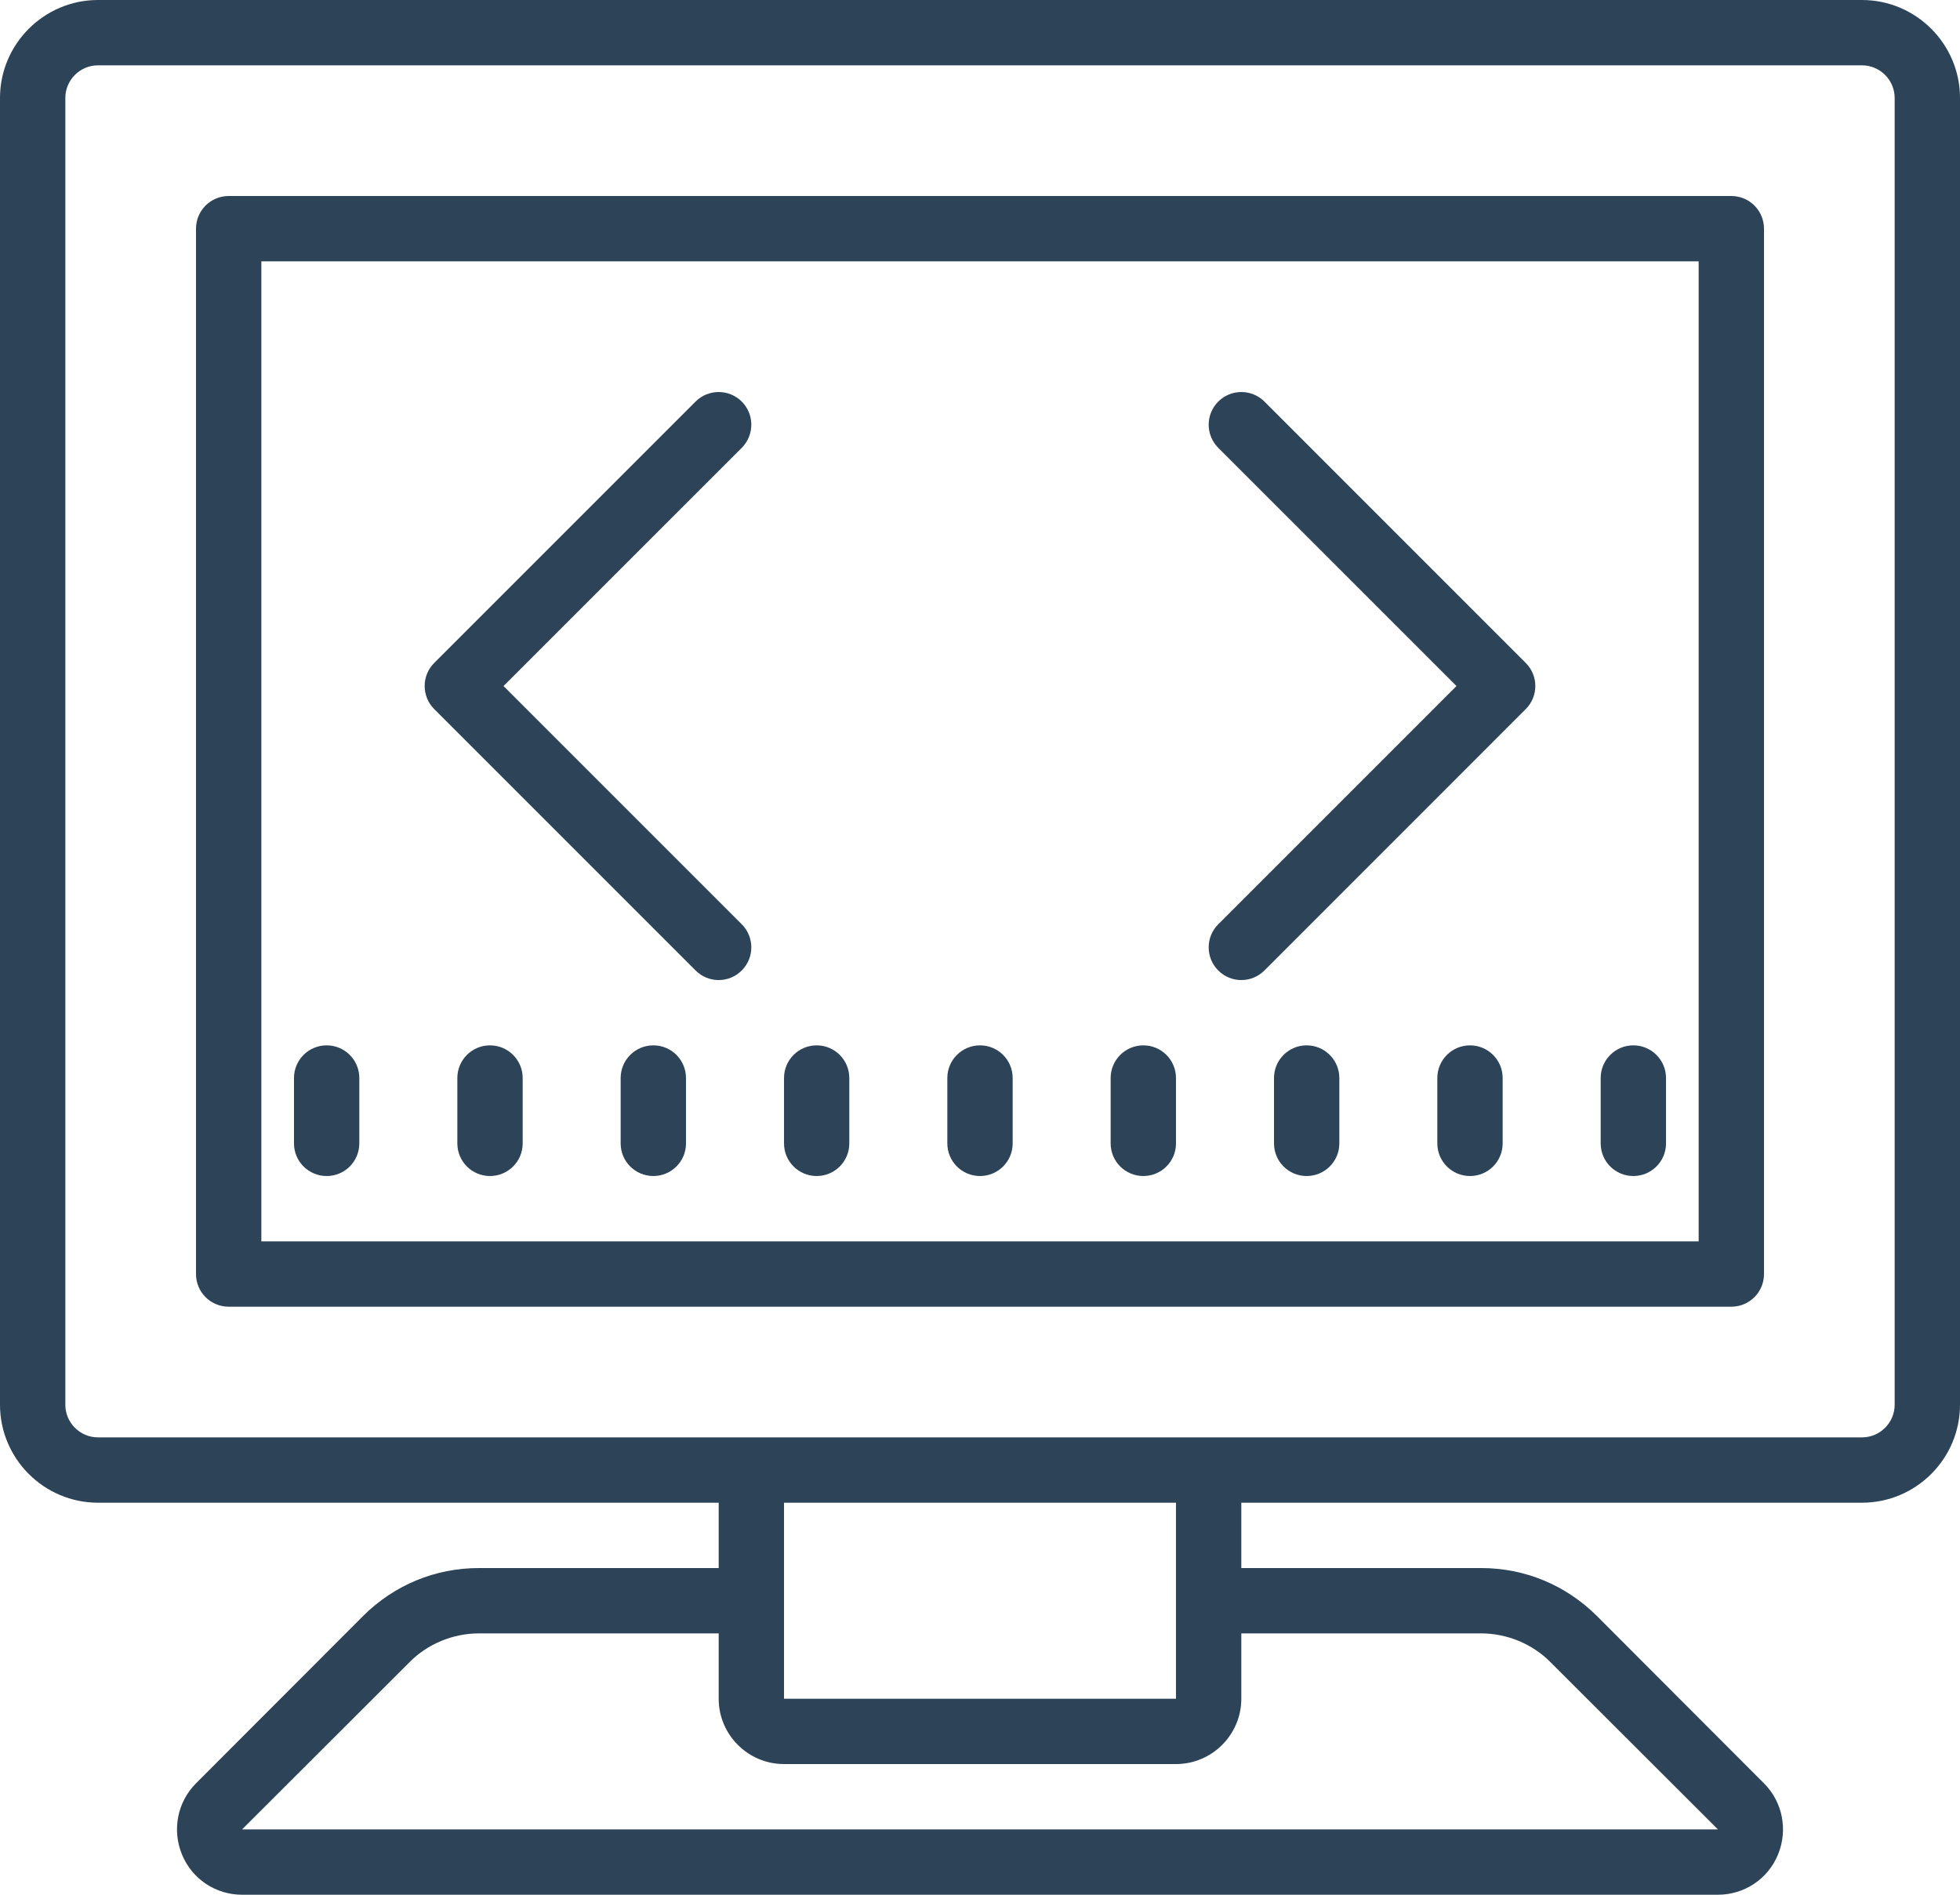 <?xml version="1.0" encoding="utf-8"?>
<svg width="39.569px" height="38.25px" viewBox="0 0 39.569 38.25" version="1.1" xmlns:xlink="http://www.w3.org/1999/xlink" xmlns="http://www.w3.org/2000/svg">
  <path d="M1.978 0C0.889 0 0 0.889 0 1.978L0 28.358C0 29.448 0.889 30.336 1.978 30.336L14.509 30.336L14.509 31.655L9.668 31.655C8.785 31.655 7.96 31.998 7.334 32.619L3.957 36.001C3.581 36.377 3.47 36.944 3.674 37.438C3.877 37.933 4.354 38.25 4.887 38.25L34.682 38.25C35.215 38.25 35.692 37.933 35.895 37.438C36.099 36.944 35.988 36.377 35.612 36.001L32.235 32.619C31.609 31.998 30.785 31.655 29.901 31.655L25.06 31.655L25.06 30.336L37.59 30.336C38.68 30.336 39.569 29.448 39.569 28.358L39.569 1.978C39.569 0.889 38.68 0 37.59 0L1.978 0ZM1.978 1.319L37.59 1.319C37.954 1.319 38.25 1.615 38.25 1.978L38.25 28.358C38.25 28.721 37.954 29.017 37.59 29.017L1.978 29.017C1.615 29.017 1.319 28.721 1.319 28.358L1.319 1.978C1.319 1.615 1.615 1.319 1.978 1.319L1.978 1.319ZM4.616 3.957C4.253 3.957 3.957 4.251 3.957 4.616L3.957 25.72C3.957 26.086 4.253 26.379 4.616 26.379L34.953 26.379C35.316 26.379 35.612 26.086 35.612 25.72L35.612 4.616C35.612 4.251 35.316 3.957 34.953 3.957L4.616 3.957ZM5.276 5.276L34.293 5.276L34.293 25.06L5.276 25.06L5.276 5.276ZM14.509 7.914C14.341 7.914 14.171 7.978 14.042 8.107L8.766 13.383C8.509 13.64 8.509 14.058 8.766 14.315L14.042 19.591C14.171 19.72 14.339 19.785 14.509 19.785C14.679 19.785 14.846 19.72 14.975 19.591C15.232 19.334 15.232 18.916 14.975 18.659L10.165 13.849L14.975 9.04C15.232 8.782 15.232 8.365 14.975 8.107C14.846 7.978 14.676 7.914 14.509 7.914L14.509 7.914ZM25.06 7.914C24.893 7.914 24.723 7.978 24.594 8.107C24.337 8.365 24.337 8.782 24.594 9.04L29.404 13.849L24.594 18.659C24.337 18.916 24.337 19.334 24.594 19.591C24.723 19.72 24.89 19.785 25.06 19.785C25.23 19.785 25.398 19.72 25.527 19.591L30.802 14.315C31.06 14.058 31.06 13.64 30.802 13.383L25.527 8.107C25.398 7.978 25.228 7.914 25.06 7.914L25.06 7.914ZM6.595 21.103C6.232 21.103 5.935 21.397 5.935 21.763L5.935 23.082C5.935 23.448 6.232 23.741 6.595 23.741C6.958 23.741 7.254 23.448 7.254 23.082L7.254 21.763C7.254 21.397 6.958 21.103 6.595 21.103L6.595 21.103ZM9.892 21.103C9.529 21.103 9.233 21.397 9.233 21.763L9.233 23.082C9.233 23.448 9.529 23.741 9.892 23.741C10.255 23.741 10.552 23.448 10.552 23.082L10.552 21.763C10.552 21.397 10.255 21.103 9.892 21.103L9.892 21.103ZM13.19 21.103C12.826 21.103 12.53 21.397 12.53 21.763L12.53 23.082C12.53 23.448 12.826 23.741 13.19 23.741C13.553 23.741 13.849 23.448 13.849 23.082L13.849 21.763C13.849 21.397 13.553 21.103 13.19 21.103L13.19 21.103ZM16.487 21.103C16.124 21.103 15.828 21.397 15.828 21.763L15.828 23.082C15.828 23.448 16.124 23.741 16.487 23.741C16.85 23.741 17.146 23.448 17.146 23.082L17.146 21.763C17.146 21.397 16.85 21.103 16.487 21.103L16.487 21.103ZM19.785 21.103C19.421 21.103 19.125 21.397 19.125 21.763L19.125 23.082C19.125 23.448 19.421 23.741 19.785 23.741C20.148 23.741 20.444 23.448 20.444 23.082L20.444 21.763C20.444 21.397 20.148 21.103 19.785 21.103L19.785 21.103ZM23.082 21.103C22.719 21.103 22.422 21.397 22.422 21.763L22.422 23.082C22.422 23.448 22.719 23.741 23.082 23.741C23.445 23.741 23.741 23.448 23.741 23.082L23.741 21.763C23.741 21.397 23.445 21.103 23.082 21.103L23.082 21.103ZM26.379 21.103C26.016 21.103 25.72 21.397 25.72 21.763L25.72 23.082C25.72 23.448 26.016 23.741 26.379 23.741C26.742 23.741 27.039 23.448 27.039 23.082L27.039 21.763C27.039 21.397 26.742 21.103 26.379 21.103L26.379 21.103ZM29.677 21.103C29.314 21.103 29.017 21.397 29.017 21.763L29.017 23.082C29.017 23.448 29.314 23.741 29.677 23.741C30.04 23.741 30.336 23.448 30.336 23.082L30.336 21.763C30.336 21.397 30.04 21.103 29.677 21.103L29.677 21.103ZM32.974 21.103C32.611 21.103 32.315 21.397 32.315 21.763L32.315 23.082C32.315 23.448 32.611 23.741 32.974 23.741C33.337 23.741 33.634 23.448 33.634 23.082L33.634 21.763C33.634 21.397 33.337 21.103 32.974 21.103L32.974 21.103ZM15.828 30.336L23.741 30.336L23.741 34.293L15.828 34.293L15.828 30.336ZM9.668 32.974L14.509 32.974L14.509 34.293C14.509 35.02 15.101 35.612 15.828 35.612L23.741 35.612C24.468 35.612 25.06 35.02 25.06 34.293L25.06 32.974L29.901 32.974C30.421 32.974 30.936 33.185 31.3 33.554L34.682 36.931L4.887 36.931L8.269 33.554C8.633 33.185 9.148 32.974 9.668 32.974L9.668 32.974Z" id="Shape" fill="#2D4358" fill-rule="evenodd" stroke="none" />
</svg>